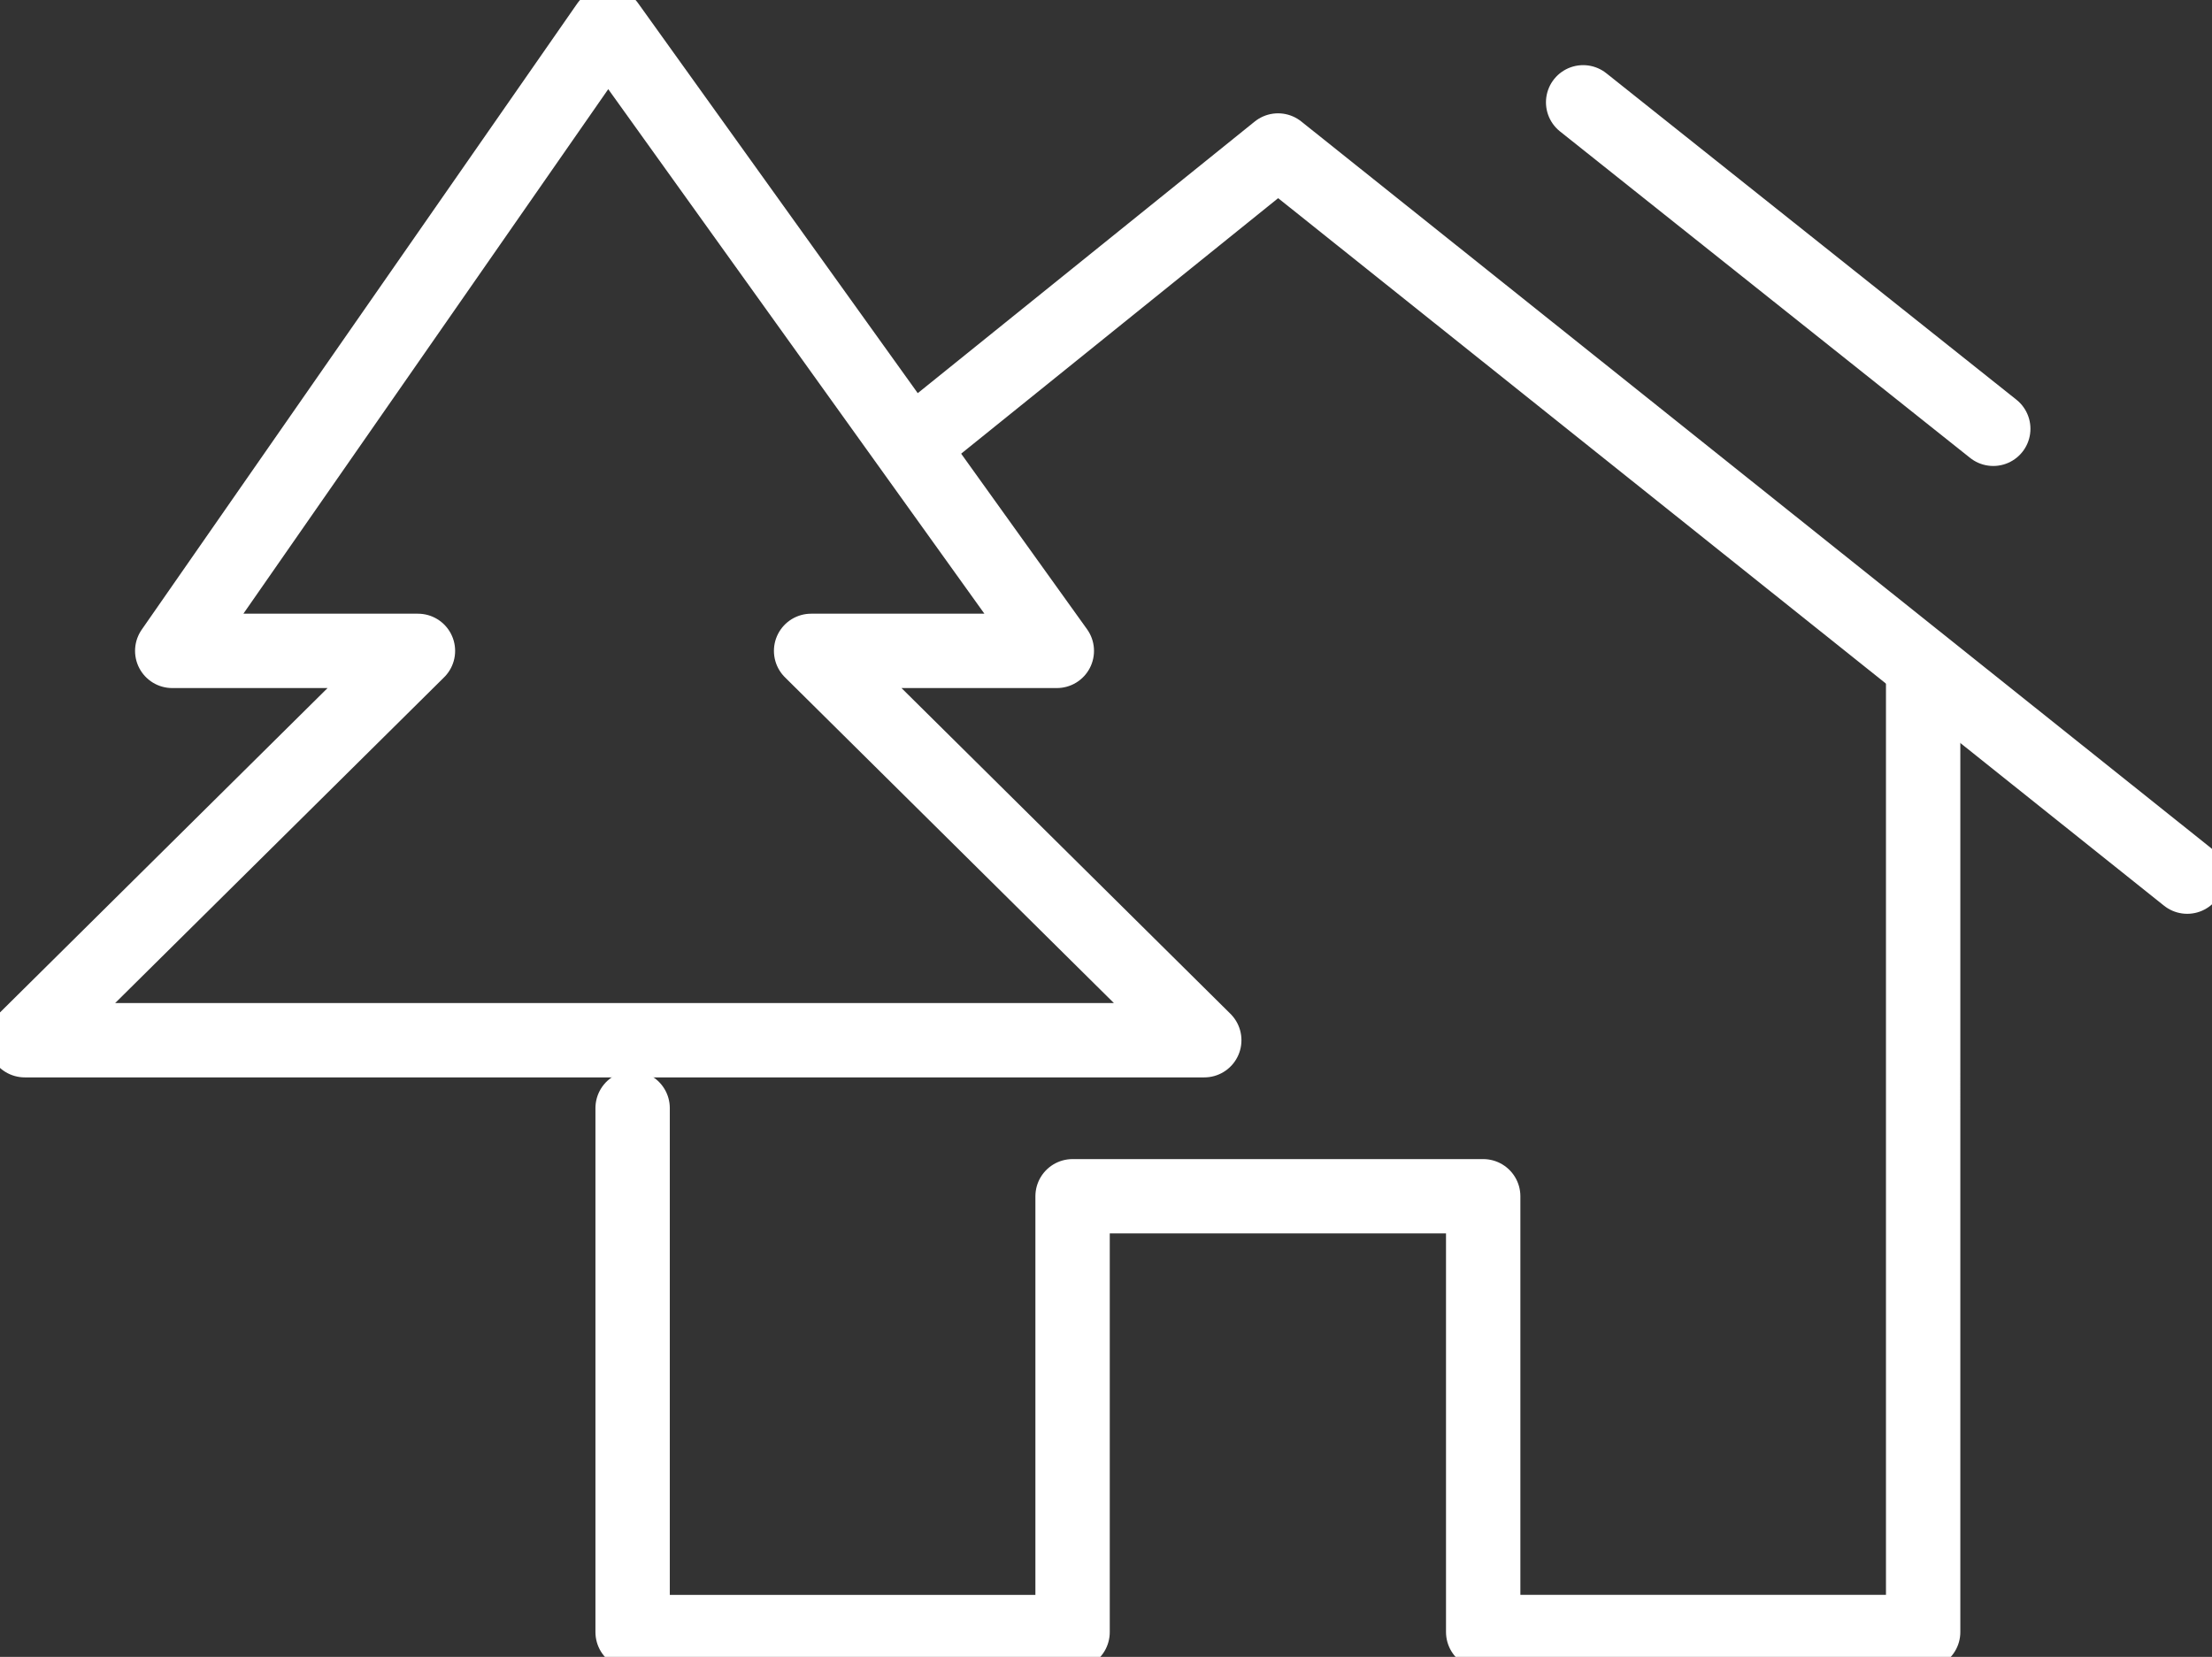 <svg xmlns="http://www.w3.org/2000/svg" width="22.308" height="16.712" fill="none"><rect width="100%" height="100%" fill="#333333" stroke="none"/><g stroke="#fff" stroke-linejoin="round" stroke-width=".75"><path stroke-linecap="round" d="M6.38 11.177v5.285h4.437v-4.396h4.141v4.395h4.437V6.793"/><path stroke-linecap="round" d="m9.216 4.479 3.673-2.961 9.169 7.324M15.966 1.032l4.136 3.293"/><path d="m6.13.25 4.528 6.315H8.18l3.965 3.927H.25l3.965-3.927H1.737L6.129.25Z"/></g></svg>